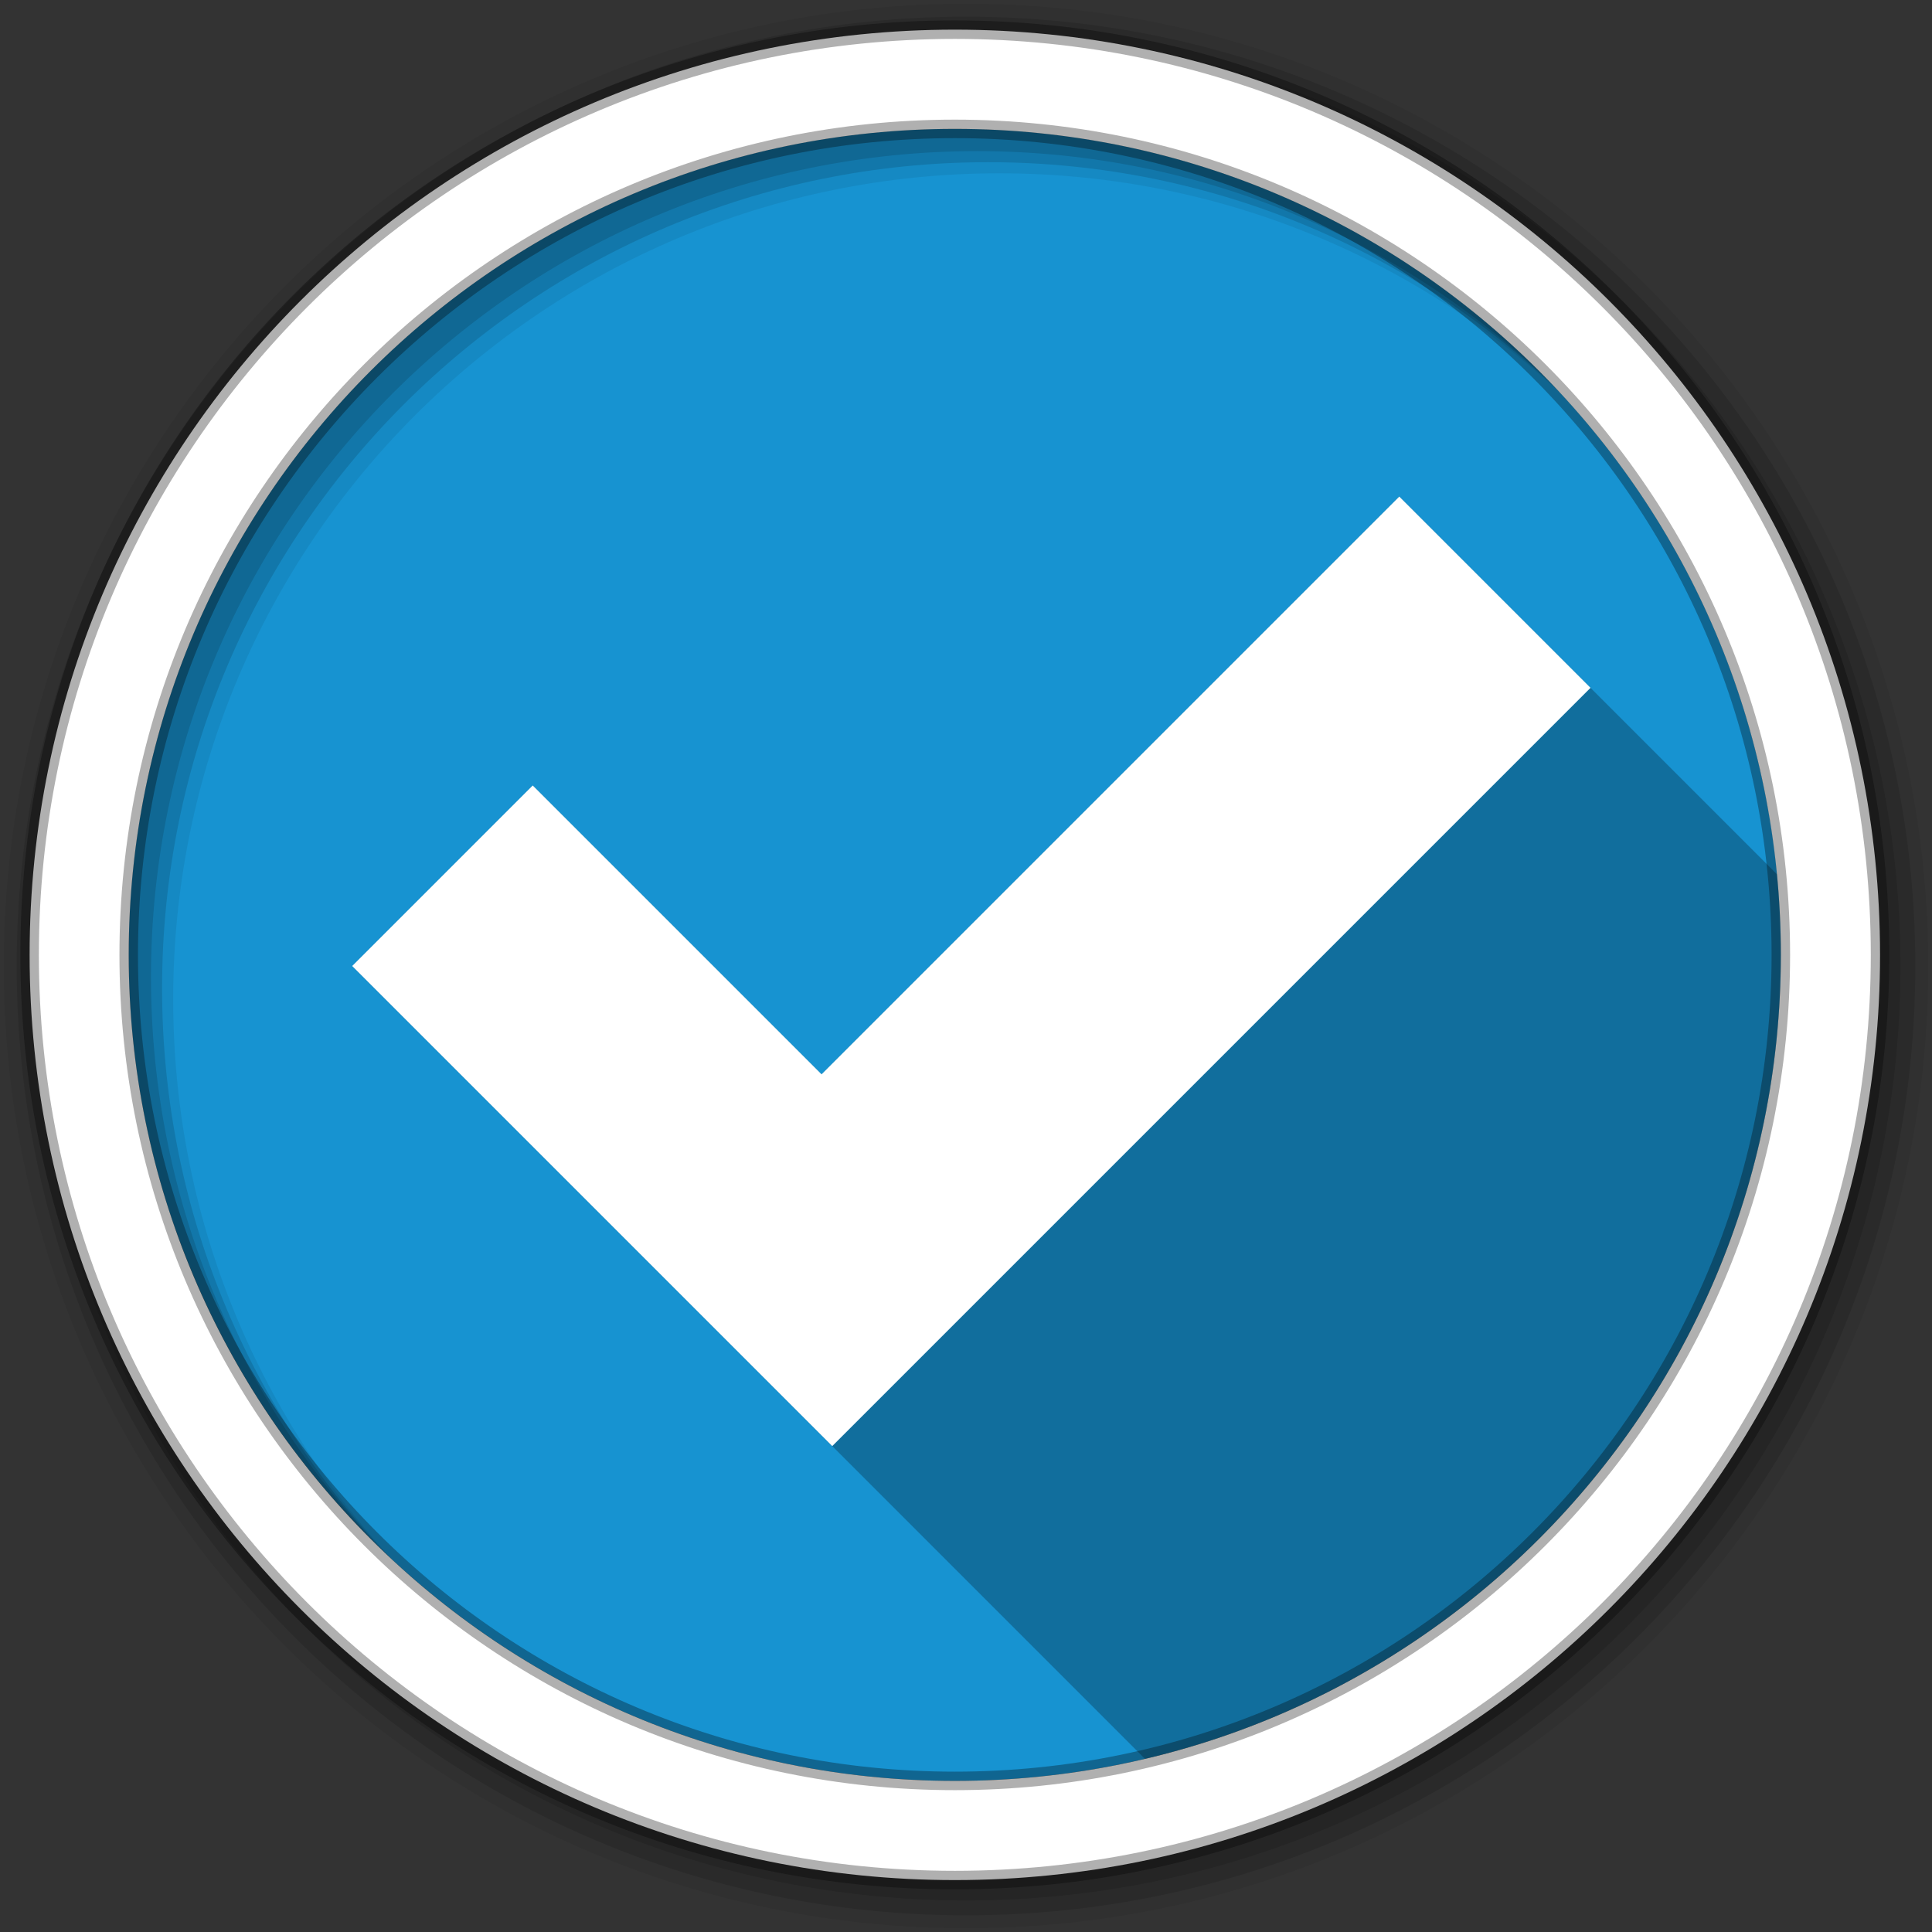 <svg viewBox="0 0 512 512" xmlns="http://www.w3.org/2000/svg">
  <rect x="0" y="0" width="512" height="512" fill="#333333" stroke="none"/>
  <path d="m471.95 253.05c0 120.9-98.01 218.91-218.91 218.91-120.9 0-218.91-98.01-218.91-218.91 0-120.9 98.01-218.91 218.91-218.91 120.9 0 218.91 98.01 218.91 218.91" fill="#1793d1" fill-rule="evenodd"/>
  <path d="m37.625 213.91c-2.294 12.704-3.5 25.791-3.5 39.16 0 25.55 4.392 50.05 12.438 72.844h412.94c8.04-22.796 12.438-47.3 12.438-72.844 0-13.365-1.175-26.452-3.469-39.16h-430.84z" fill="#1793d1"/>
  <path d="m253.03 34.16c-120.9 0-218.91 98.01-218.91 218.91 0 1.438.035 2.85.063 4.281h437.69c.028-1.431.063-2.843.063-4.281 0-120.9-98.01-218.91-218.91-218.91z" fill="#1793d1"/>
  <g fill-rule="evenodd">
    <path d="m256 1c-140.83 0-255 114.17-255 255 0 140.83 114.17 255 255 255 140.83 0 255-114.17 255-255 0-140.83-114.17-255-255-255m8.827 44.931c120.9 0 218.9 98 218.9 218.9 0 120.9-98 218.9-218.9 218.9-120.9 0-218.93-98-218.93-218.9 0-120.9 98.03-218.9 218.93-218.9" fill-opacity=".067"/>
    <g fill-opacity=".129">
      <path d="m256 4.43c-138.94 0-251.57 112.63-251.57 251.57 0 138.94 112.63 251.57 251.57 251.57 138.94 0 251.57-112.63 251.57-251.57 0-138.94-112.63-251.57-251.57-251.57m5.885 38.556c120.9 0 218.9 98 218.9 218.9 0 120.9-98 218.9-218.9 218.9-120.9 0-218.93-98-218.93-218.9 0-120.9 98.03-218.9 218.93-218.9"/>
      <path d="m256 8.36c-136.77 0-247.64 110.87-247.64 247.64 0 136.77 110.87 247.64 247.64 247.64 136.77 0 247.64-110.87 247.64-247.64 0-136.77-110.87-247.64-247.64-247.64m2.942 31.691c120.9 0 218.9 98 218.9 218.9 0 120.9-98 218.9-218.9 218.9-120.9 0-218.93-98-218.93-218.9 0-120.9 98.03-218.9 218.93-218.9"/>
    </g>
    <path d="m253.04 7.86c-135.42 0-245.19 109.78-245.19 245.19 0 135.42 109.78 245.19 245.19 245.19 135.42 0 245.19-109.78 245.19-245.19 0-135.42-109.78-245.19-245.19-245.19zm0 26.297c120.9 0 218.9 98 218.9 218.9 0 120.9-98 218.9-218.9 218.9-120.9 0-218.93-98-218.93-218.9 0-120.9 98.03-218.9 218.93-218.9z" fill="#ffffff" stroke="#000000" stroke-opacity=".31" stroke-width="4.904"/>
  </g>
  <path d="m370.82 131.6l-153.1 153.1-76.54-76.54-47.85 47.84 127.22 127.22 82.89 82.9c83.19-19.61 148.06-86.68 164.46-171.06 1.16-5.97 2.09-12.03 2.75-18.17.01-.07.02-.14.02-.2.01-.02.01-.04.01-.05.13-1.28.26-2.56.37-3.85.04-.41.08-.83.11-1.24.1-1.17.18-2.34.26-3.51.04-.53.07-1.08.11-1.62.07-1.13.13-2.27.18-3.42l.06-1.5c.04-1.2.09-2.4.11-3.61.01-.2.01-.4.01-.6.03-1.41.06-2.82.06-4.24 0-1.66-.03-3.33-.07-4.99-.02-1.13-.07-2.26-.11-3.4-.03-.69-.05-1.39-.08-2.09-.04-.81-.09-1.63-.14-2.45-.05-1.02-.12-2.04-.19-3.05-.05-.69-.1-1.37-.16-2.05-.09-1.12-.19-2.23-.29-3.33l-49.41-49.41z" opacity=".25"/>
  <path d="m370.82 131.6l-153.1 153.1-75.13-75.13-1.414-1.414-47.848 47.848 1.416 1.414 122.98 122.98 1.416 1.414 1.414 1.414 200.95-200.95-1.414-1.414-1.414-1.414-46.43-46.43-1.414-1.414z" fill="#ffffff"/>
</svg>
